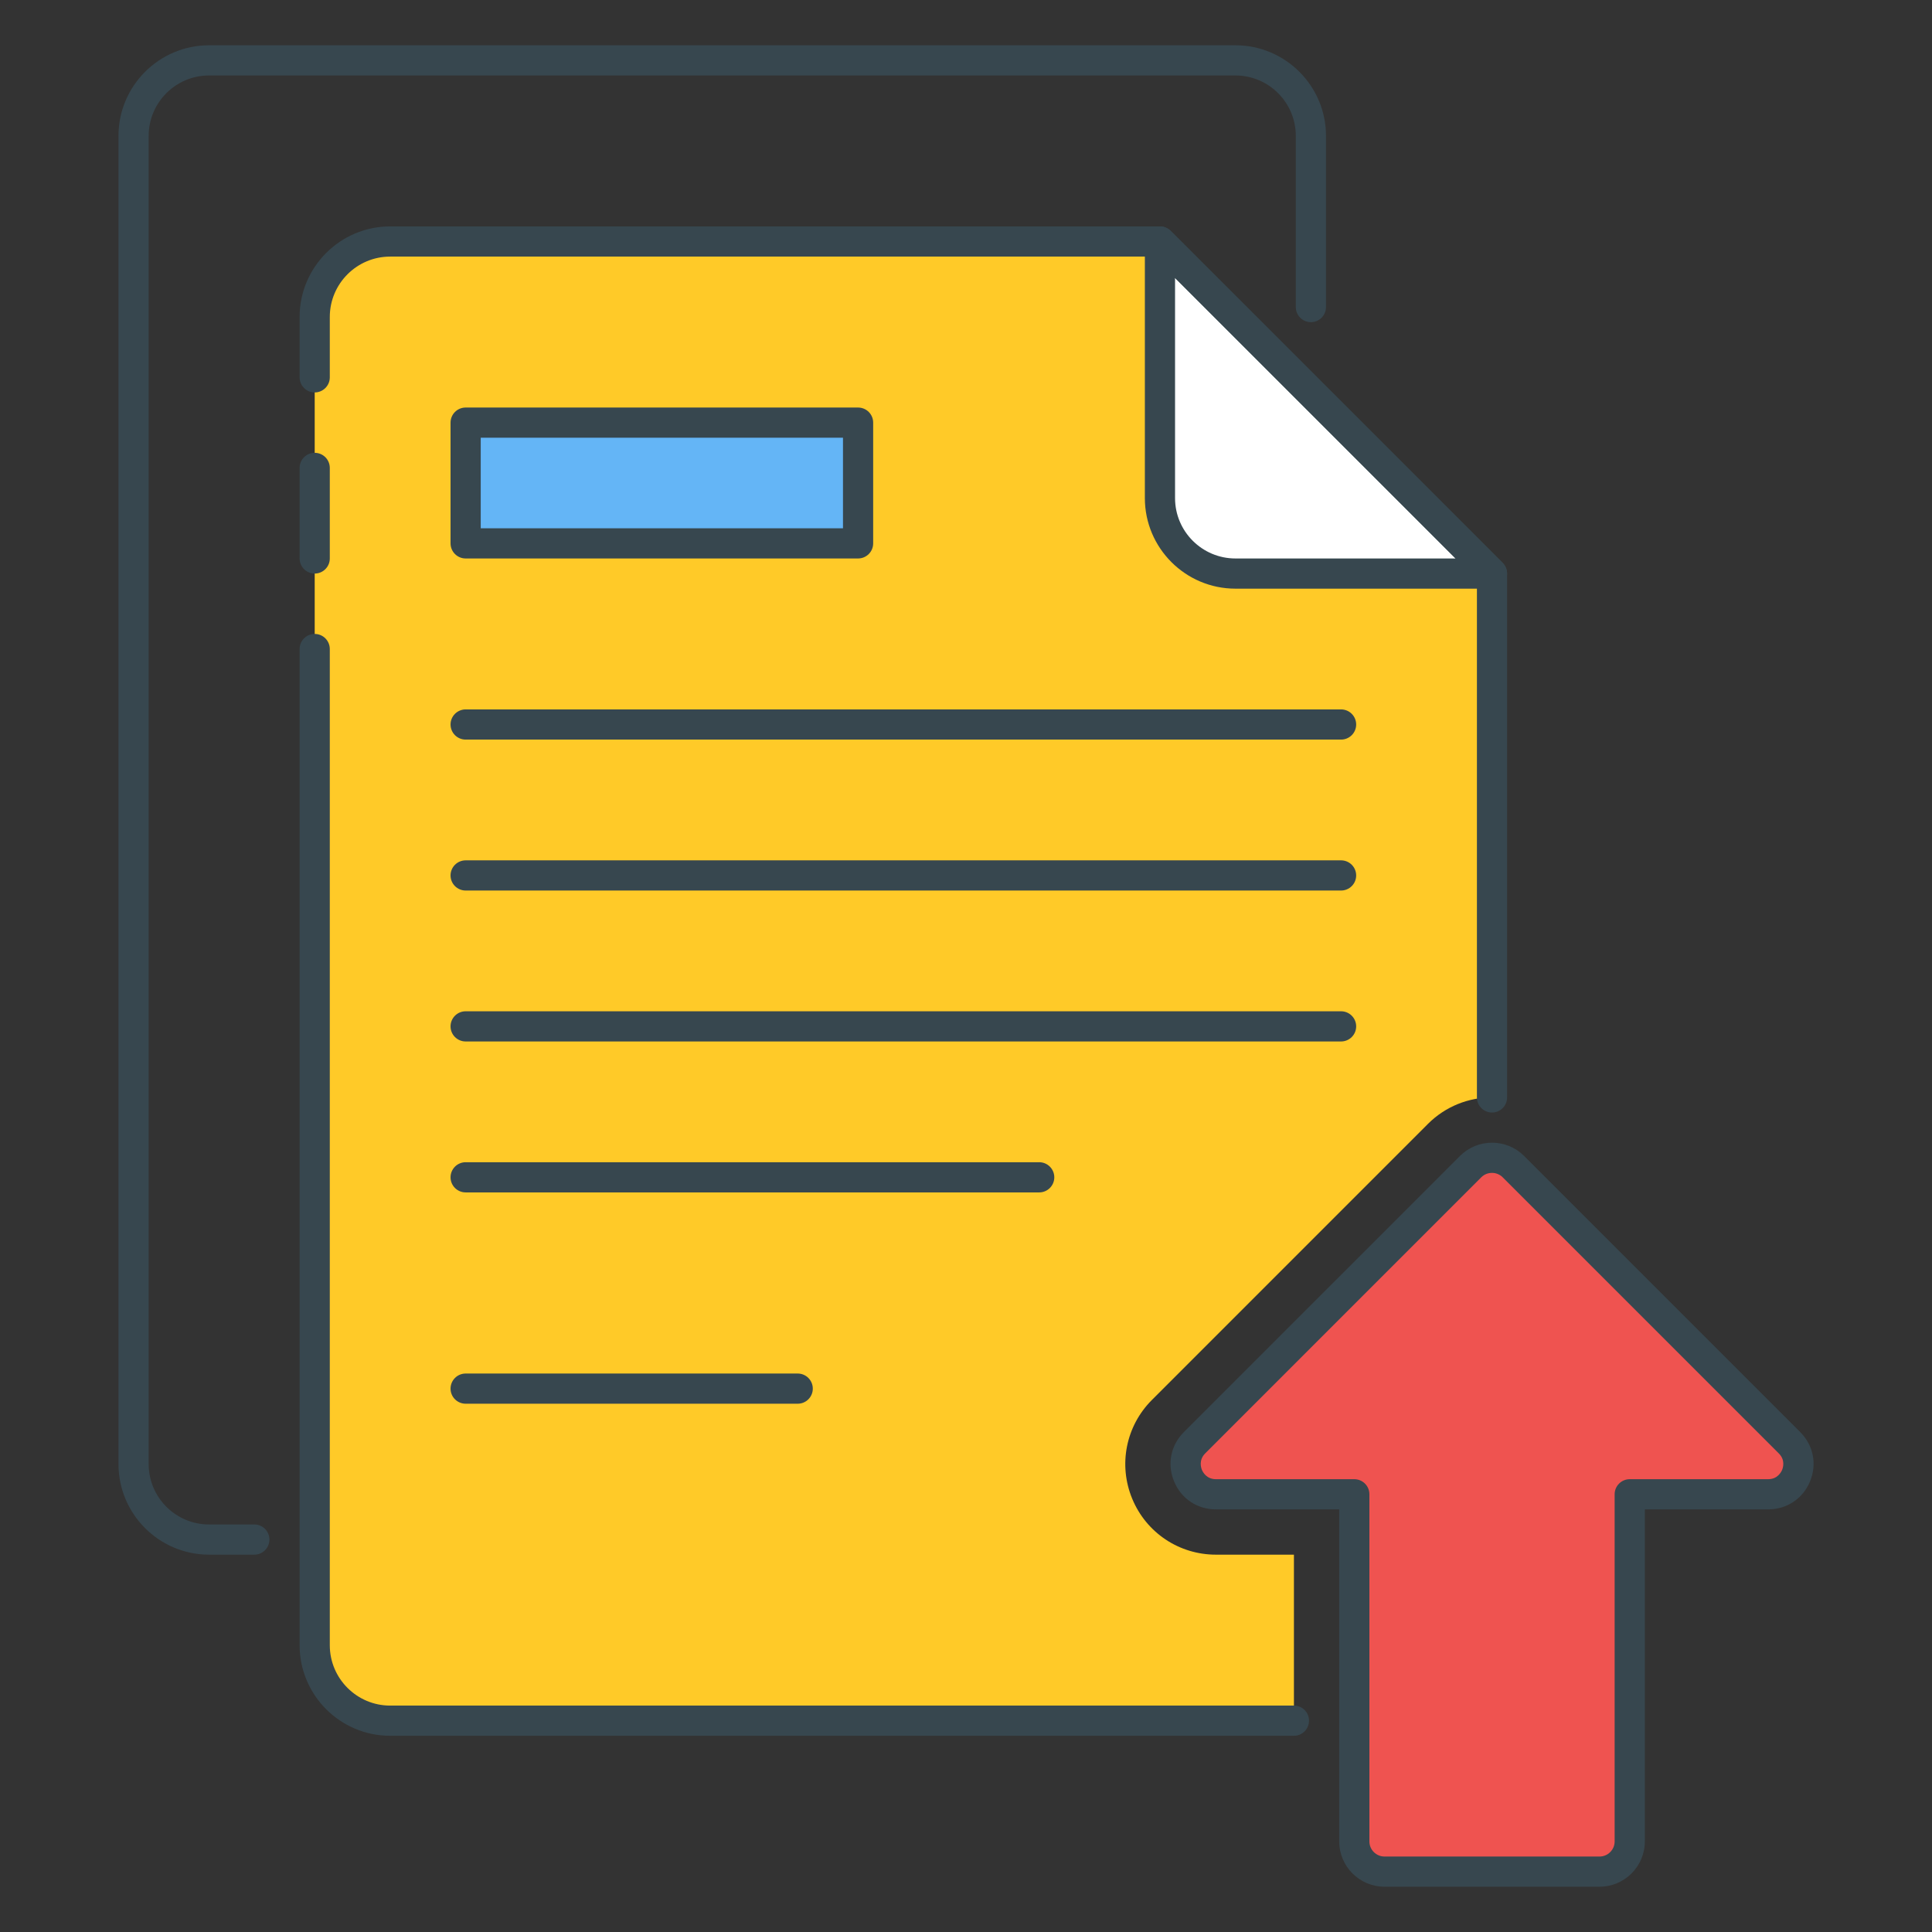 <?xml version="1.0" encoding="utf-8"?>
<!-- Generator: Adobe Illustrator 21.1.0, SVG Export Plug-In . SVG Version: 6.00 Build 0)  -->
<svg version="1.1" id="Icon_Set" xmlns="http://www.w3.org/2000/svg" xmlns:xlink="http://www.w3.org/1999/xlink" x="0px" y="0px"
	 viewBox="0 0 64 64" style="enable-background:new 0 0 64 64;" xml:space="preserve">
<rect x="0" y="0" width="64" height="64" fill="#333333" stroke="none"/>
<style type="text/css">
	.st0{fill:#37474F;}
	.st1{fill:#EF5350;}
	.st2{fill:#FFCA28;}
	.st3{fill:#64B5F6;}
	.st4{fill:#FFFFFF;}
	.st5{fill:#FF7043;}
</style>
<g id="Upload_Literature">
	<g>
		<g>
			<path class="st2" d="M38.425,8h-25.5c-1.381,0-2.5,1.119-2.5,2.5v44c0,1.381,1.119,2.5,2.5,2.5h29.938v-5.5h-2.586
				c-1.218,0-2.306-0.727-2.771-1.852s-0.211-2.408,0.65-3.27l9.147-9.148c0-0.001,0.001-0.001,0.002-0.002
				c0.584-0.583,1.352-0.875,2.119-0.875V19L38.425,8z"/>
		</g>
	</g>
	<g>
		<g>
			<path class="st0" d="M40.925,1.5h-34c-1.654,0-3,1.346-3,3v44c0,1.654,1.346,3,3,3h1.5c0.276,0,0.5-0.224,0.5-0.5
				s-0.224-0.5-0.5-0.5h-1.5c-1.103,0-2-0.897-2-2v-44c0-1.103,0.897-2,2-2h34c1.103,0,2,0.897,2,2v5.672c0,0.276,0.224,0.5,0.5,0.5
				s0.5-0.224,0.5-0.5V4.5C43.925,2.846,42.579,1.5,40.925,1.5z"/>
		</g>
	</g>
	<g>
		<g>
			<path class="st4" d="M38.425,8v8.5c0,1.381,1.119,2.5,2.5,2.5h8.5L38.425,8z"/>
		</g>
	</g>
	<g>
		<g>
			<g>
				<g>
					<path class="st0" d="M49.778,18.646l-11-11c-0.144-0.143-0.358-0.185-0.545-0.108C38.047,7.615,37.925,7.798,37.925,8v8.5
						c0,1.654,1.346,3,3,3h8.5c0.202,0,0.385-0.122,0.462-0.309S49.921,18.789,49.778,18.646z M40.925,18.5c-1.103,0-2-0.897-2-2
						V9.207l9.293,9.293H40.925z"/>
				</g>
			</g>
		</g>
	</g>
	<g>
		<g>
			<path class="st0" d="M44.425,23.5h-29c-0.276,0-0.5,0.224-0.5,0.5s0.224,0.5,0.5,0.5h29c0.276,0,0.5-0.224,0.5-0.5
				S44.701,23.5,44.425,23.5z"/>
		</g>
	</g>
	<g>
		<g>
			<path class="st0" d="M44.425,28.5h-29c-0.276,0-0.5,0.224-0.5,0.5s0.224,0.5,0.5,0.5h29c0.276,0,0.5-0.224,0.5-0.5
				S44.701,28.5,44.425,28.5z"/>
		</g>
	</g>
	<g>
		<g>
			<path class="st0" d="M44.425,33.5h-29c-0.276,0-0.5,0.224-0.5,0.5s0.224,0.5,0.5,0.5h29c0.276,0,0.5-0.224,0.5-0.5
				S44.701,33.5,44.425,33.5z"/>
		</g>
	</g>
	<g>
		<g>
			<path class="st0" d="M34.425,38.5h-19c-0.276,0-0.5,0.224-0.5,0.5s0.224,0.5,0.5,0.5h19c0.276,0,0.5-0.224,0.5-0.5
				S34.701,38.5,34.425,38.5z"/>
		</g>
	</g>
	<g>
		<g>
			<path class="st0" d="M26.425,45.5h-11c-0.276,0-0.5,0.224-0.5,0.5s0.224,0.5,0.5,0.5h11c0.276,0,0.5-0.224,0.5-0.5
				S26.701,45.5,26.425,45.5z"/>
		</g>
	</g>
	<g>
		<g>
			<rect x="15.425" y="14" class="st3" width="13" height="4"/>
		</g>
	</g>
	<g>
		<g>
			<g>
				<g>
					<path class="st0" d="M28.425,13.5h-13c-0.276,0-0.5,0.224-0.5,0.5v4c0,0.276,0.224,0.5,0.5,0.5h13c0.276,0,0.5-0.224,0.5-0.5
						v-4C28.925,13.724,28.701,13.5,28.425,13.5z M27.925,17.5h-12v-3h12V17.5z"/>
				</g>
			</g>
		</g>
	</g>
	<g>
		<g>
			<path class="st1" d="M59.28,47.793l-9.148-9.148c-0.391-0.391-1.024-0.391-1.414,0l-9.148,9.148
				c-0.63,0.63-0.184,1.707,0.707,1.707h4.586V61c0,0.552,0.448,1,1,1h7.124c0.552,0,1-0.448,1-1V49.5h4.586
				C59.464,49.5,59.91,48.423,59.28,47.793z"/>
		</g>
	</g>
	<g>
		<g>
			<g>
				<g>
					<path class="st0" d="M59.634,47.439l-9.148-9.148c-0.586-0.584-1.535-0.584-2.121,0l-9.147,9.148
						c-0.438,0.438-0.562,1.063-0.325,1.635S39.659,50,40.277,50h4.086v11c0,0.827,0.673,1.5,1.5,1.5h7.124
						c0.827,0,1.5-0.673,1.5-1.5V50h4.086c0.618,0,1.149-0.354,1.386-0.926S60.071,47.877,59.634,47.439z M59.035,48.691
						C59.005,48.764,58.883,49,58.573,49h-4.586c-0.276,0-0.5,0.224-0.5,0.5V61c0,0.275-0.225,0.5-0.5,0.5h-7.124
						c-0.275,0-0.5-0.225-0.5-0.5V49.5c0-0.276-0.224-0.5-0.5-0.5h-4.586c-0.31,0-0.432-0.236-0.462-0.309s-0.11-0.326,0.108-0.545
						l9.147-9.148c0.195-0.193,0.512-0.193,0.707,0l9.148,9.148C59.146,48.365,59.065,48.619,59.035,48.691z"/>
				</g>
			</g>
		</g>
	</g>
	<g>
		<g>
			<path class="st0" d="M42.863,56.5H12.925c-1.103,0-2-0.897-2-2v-33c0-0.276-0.224-0.5-0.5-0.5s-0.5,0.224-0.5,0.5v33
				c0,1.654,1.346,3,3,3h29.938c0.276,0,0.5-0.224,0.5-0.5S43.14,56.5,42.863,56.5z"/>
		</g>
	</g>
	<g>
		<g>
			<path class="st0" d="M10.425,15c-0.276,0-0.5,0.224-0.5,0.5v3c0,0.276,0.224,0.5,0.5,0.5s0.5-0.224,0.5-0.5v-3
				C10.925,15.224,10.701,15,10.425,15z"/>
		</g>
	</g>
	<g>
		<g>
			<path class="st0" d="M49.778,18.646l-11-11C38.685,7.553,38.558,7.5,38.425,7.5h-25.5c-1.654,0-3,1.346-3,3v2
				c0,0.276,0.224,0.5,0.5,0.5s0.5-0.224,0.5-0.5v-2c0-1.103,0.897-2,2-2h25.293l10.707,10.707v17.147c0,0.276,0.224,0.5,0.5,0.5
				s0.5-0.224,0.5-0.5V19C49.925,18.867,49.872,18.74,49.778,18.646z"/>
		</g>
	</g>
</g>
</svg>
